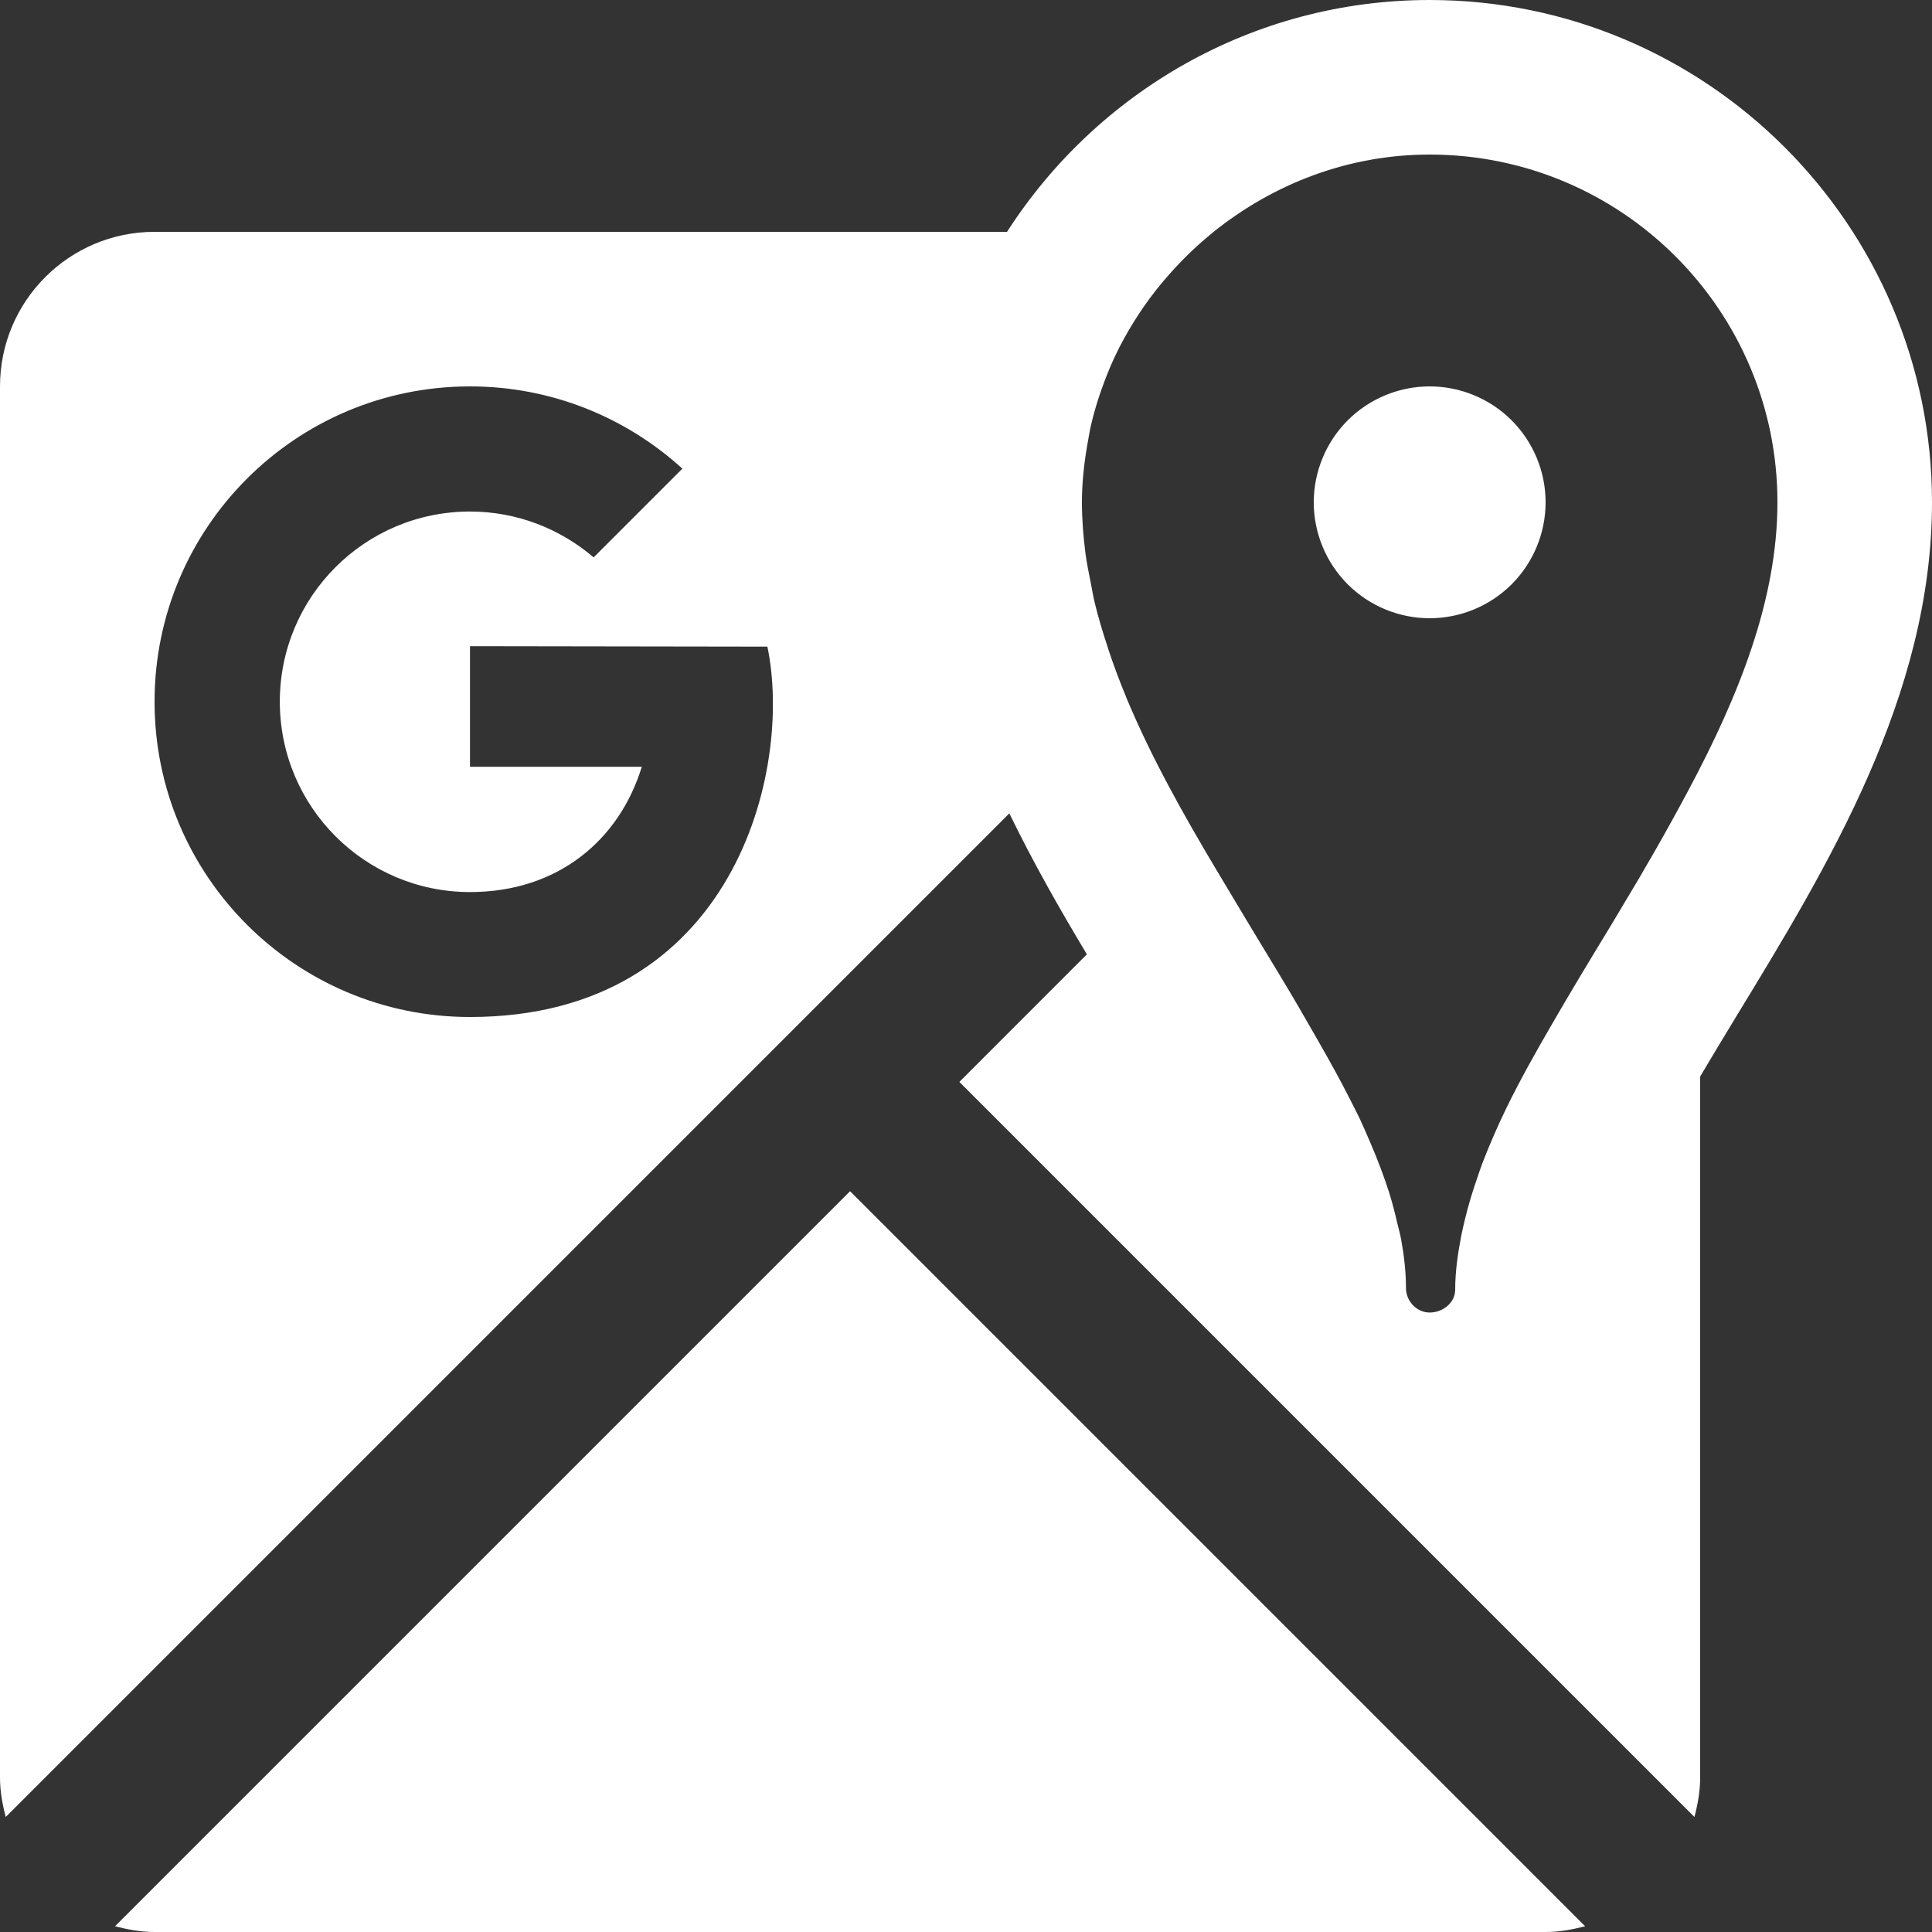 <svg width="30" height="30" viewBox="0 0 30 30" fill="none" xmlns="http://www.w3.org/2000/svg">
<rect x="0" y="0" width="30" height="30" fill="#333333" stroke="none"/>
<path d="M22.2 0C19.446 0 17.026 1.439 15.637 3.6H2.4C1.074 3.6 0 4.674 0 6V27.6C0 27.814 0.037 28.016 0.089 28.214L15.673 12.63C16.042 13.39 16.454 14.114 16.877 14.819L14.897 16.8L26.311 28.214C26.363 28.016 26.4 27.814 26.4 27.6V16.716C26.58 16.413 26.763 16.108 26.948 15.804C28.379 13.458 30 10.8 30 7.8C30 3.499 26.501 0 22.2 0ZM22.2 2.4C25.182 2.4 27.6 4.818 27.6 7.8C27.6 9.318 26.995 10.812 26.22 12.267C25.892 12.882 25.544 13.492 25.181 14.091C25.154 14.136 25.127 14.183 25.099 14.229C25.073 14.273 25.048 14.314 25.022 14.358C24.709 14.872 24.402 15.379 24.113 15.879C23.852 16.328 23.6 16.776 23.388 17.212C23.249 17.5 23.126 17.782 23.018 18.063C22.989 18.137 22.967 18.21 22.941 18.284C22.863 18.504 22.799 18.723 22.746 18.94C22.726 19.023 22.706 19.108 22.69 19.191C22.635 19.473 22.596 19.753 22.596 20.027C22.596 20.23 22.402 20.381 22.2 20.381C21.998 20.381 21.832 20.203 21.832 20.002C21.832 19.754 21.803 19.501 21.757 19.247C21.742 19.162 21.716 19.075 21.696 18.989C21.66 18.832 21.62 18.675 21.57 18.516C21.532 18.397 21.49 18.277 21.445 18.157C21.39 18.009 21.33 17.861 21.265 17.712C21.214 17.595 21.164 17.476 21.108 17.358C21.065 17.267 21.015 17.175 20.97 17.084C20.815 16.775 20.637 16.457 20.456 16.141C20.271 15.817 20.083 15.49 19.882 15.159C19.553 14.619 19.223 14.068 18.891 13.512C18.364 12.629 17.863 11.733 17.484 10.819C17.483 10.815 17.481 10.811 17.48 10.807C17.379 10.563 17.288 10.317 17.206 10.071C17.205 10.07 17.206 10.068 17.206 10.066C17.126 9.829 17.055 9.591 16.997 9.352C16.973 9.252 16.958 9.153 16.938 9.054C16.907 8.898 16.874 8.742 16.854 8.585C16.821 8.324 16.8 8.062 16.8 7.8C16.8 7.466 16.84 7.142 16.898 6.825C16.91 6.766 16.918 6.705 16.931 6.647C16.991 6.374 17.076 6.111 17.175 5.855C17.218 5.746 17.263 5.639 17.313 5.534C17.398 5.35 17.497 5.175 17.602 5.004C17.709 4.831 17.825 4.664 17.951 4.505C17.992 4.451 18.036 4.4 18.08 4.348C18.304 4.084 18.551 3.839 18.82 3.621C18.828 3.614 18.835 3.607 18.844 3.6C19.768 2.861 20.925 2.4 22.2 2.4ZM7.298 6C8.568 6 9.724 6.484 10.596 7.277L9.218 8.655C8.701 8.213 8.03 7.943 7.298 7.943C5.666 7.943 4.345 9.264 4.345 10.896C4.345 12.527 5.666 13.852 7.298 13.852C8.668 13.852 9.618 13.04 9.966 11.906H7.298V10.034L11.916 10.041C12.316 11.95 11.407 15.792 7.298 15.792C4.592 15.792 2.4 13.601 2.4 10.896C2.4 8.191 4.592 6 7.298 6ZM22.2 6C21.723 6 21.265 6.19 20.927 6.527C20.59 6.865 20.4 7.323 20.4 7.8C20.4 8.277 20.59 8.735 20.927 9.073C21.265 9.41 21.723 9.6 22.2 9.6C22.677 9.6 23.135 9.41 23.473 9.073C23.81 8.735 24 8.277 24 7.8C24 7.323 23.81 6.865 23.473 6.527C23.135 6.19 22.677 6 22.2 6ZM13.2 18.497L1.786 29.911C1.984 29.962 2.186 30 2.4 30H24C24.214 30 24.416 29.962 24.614 29.911L13.2 18.497Z" fill="white"/>
</svg>
